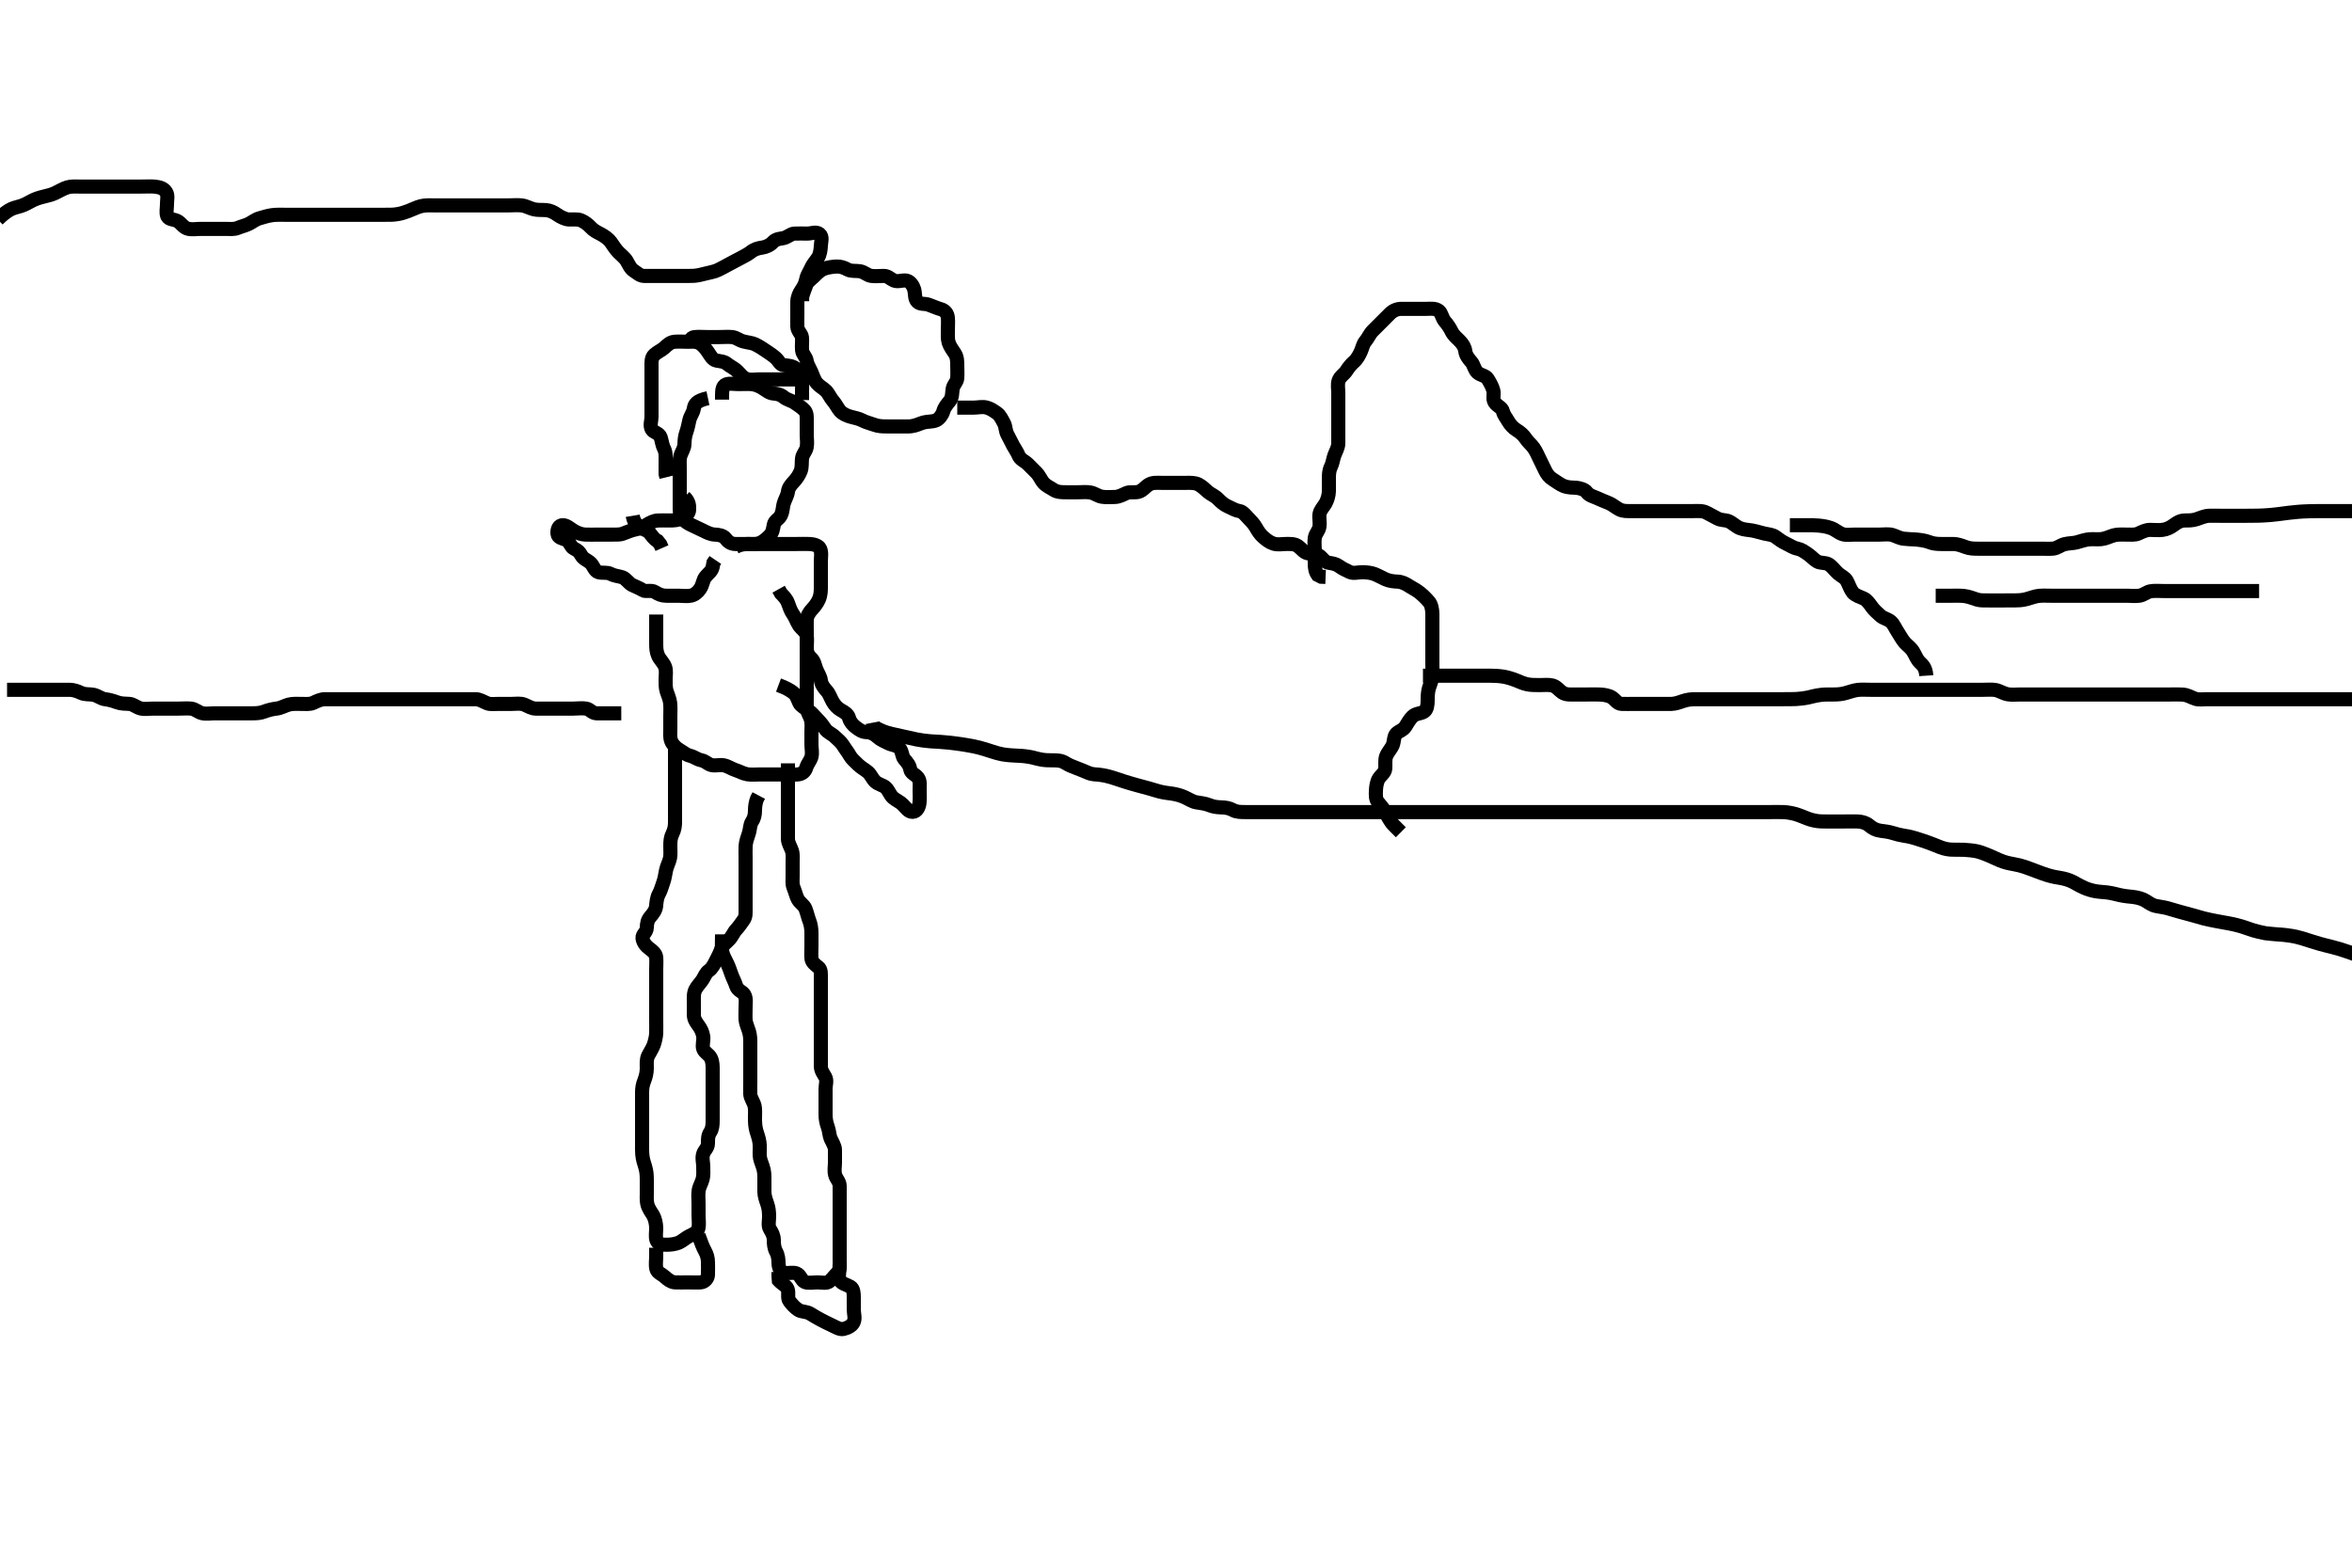 <svg width="500" height="333.333" xmlns="http://www.w3.org/2000/svg" xmlns:svg="http://www.w3.org/2000/svg" xmlns:xlink="http://www.w3.org/1999/xlink">
 <!-- Created with SVG-edit - http://svg-edit.googlecode.com/ -->
 <g display="inline" class="layer">
  <title>Layer 1</title>
  <path t="0,128,169,171,171,182,185,194,201,209,210,216,219,224,232,239,240,245,245,253,261,261,269,275,276,284,291,292,299,305,313,313,321,329,335,344,351,359,360,365,374,382,390,390,403,411,419,420,425,441,450,455,463,471,471,479,485,494,502,510,516,523,524,531,531,539,546,554,554,561,561,570,570,576,583,592,593,599,606,614,622,630,630,635,645,645,652,660,665,674,682,682,690,695,695,704,712,720,726,733,742,749,755,755,763,772,772,779,785,794,801,801,811,811,815,823,831,839,839,845,854,861,870,877,884,892,900,900,905,913,929,935,943,959,965,973,989,1003,1011,1024,1041,1049,1056,1064,1072,1079,1086,1094,1101,1109,1158" d="M1.5,146.667C2.379,146.667 3.147,146.667 4.153,146.667C4.847,146.667 5.864,146.667 6.8,146.667C7.7,146.667 8.6,146.667 9.5,146.667C10.257,146.667 11.153,146.667 12.016,146.667C12.979,146.667 13.911,146.648 14.821,146.667C15.675,146.685 16.442,146.957 17.195,147.314C18.1,147.742 18.998,147.559 19.847,147.724C20.773,147.903 21.489,148.564 22.3,148.665C23.13,148.769 23.97,148.985 24.847,149.314C25.73,149.645 26.601,149.619 27.5,149.667C28.303,149.709 29.037,150.414 29.9,150.631C30.773,150.85 31.7,150.667 32.6,150.667C33.5,150.667 34.3,150.667 35.2,150.667C36.1,150.667 37.021,150.667 37.983,150.667C38.79,150.667 39.725,150.587 40.6,150.667C41.511,150.751 42.151,151.467 42.979,151.646C43.915,151.847 44.8,151.667 45.7,151.667C46.6,151.667 47.5,151.667 48.3,151.667C49.2,151.667 50.1,151.667 51,151.667C51.9,151.667 52.8,151.667 53.7,151.667C54.6,151.667 55.394,151.605 56.153,151.314C57.027,150.978 57.984,150.751 58.804,150.662C59.677,150.567 60.473,150.088 61.333,149.833C62.107,149.604 63.153,149.667 63.847,149.667C64.864,149.667 65.85,149.798 66.6,149.445C67.376,149.08 68.2,148.669 69.1,148.667C70,148.664 70.911,148.667 71.821,148.667C72.5,148.667 73.615,148.667 74.5,148.667C75.3,148.667 76.2,148.667 77.1,148.667C78,148.667 78.911,148.667 79.821,148.667C80.5,148.667 81.615,148.667 82.5,148.667C83.3,148.667 84.2,148.667 85.1,148.667C86,148.667 86.9,148.667 87.8,148.667C88.7,148.667 89.6,148.667 90.5,148.667C91.3,148.667 92.136,148.667 93.153,148.667C93.847,148.667 94.864,148.667 95.8,148.667C96.7,148.667 97.6,148.667 98.385,148.667C99.325,148.667 100.016,148.654 101.089,148.667C102,148.677 102.709,149.194 103.6,149.545C104.261,149.806 105.2,149.667 106.1,149.667C107,149.667 107.9,149.667 108.8,149.667C109.7,149.667 110.654,149.483 111.5,149.833C112.285,150.158 113,150.656 113.889,150.667C114.857,150.678 115.699,150.667 116.584,150.667C117.5,150.667 118.379,150.667 119.216,150.667C120.147,150.667 121.021,150.667 121.889,150.667C122.853,150.667 123.734,150.52 124.6,150.667C125.452,150.811 125.856,151.638 126.8,151.667C127.7,151.694 128.6,151.667 129.447,151.667L130.301,151.667L131.143,151.667L132.075,151.667" id="svg_1" stroke-width="3" stroke="#000" fill="none"/>
  <path t="32285,32387,32414,32415,32419,32419,32419,32419,32419,32428,32428,32428,32428,32428,32441,32441,32441,32441,32441,32448,32448,32448,32449,32449,32449,32456,32456,32457,32457,32457,32464,32464,32464,32464,32473,32473,32473,32473,32473,32480,32480,32480,32490,32490,32490,32497,32498,32498,32505,32513,32528,32528,32530,32540,32540,32545,32545,32546,32553,32553,32553,32569,32569,32569,32569,32577,32577,32577,32577,32585,32585,32585,32585,32593,32593,32593,32601,32601,32601,32609,32609,32617,32617,32626,32626,32633,32633,32633,32641,32641,32657,32673,32681,32689,32712,32713,32720,32720,32728,32737,32737,32745,32745,32753,32753,32753,32761,32762,32769,32769,32777,32777,32777,32785,32785,32785,32786,32793,32793,32801,32801,32801,32809,32810,32810,32810,32817,32817,32825,32825,32841,32841,32841,32849,32849,32849,32850,32857,32857,32857,32864,32864,32865,32865,32873,32874,32874,32874,32874,32882,32882,32883,32889,32889,32889,32897,32897,32897,32898,32906,32906,32906,32906,32913,32913,32914,32921,32921,32921,32921,32928,32928,32928,32937,32938,32938,32938,32945,32946,32946,32946,32953,32953,32954,32954,32954,32969,32969,32969,32969,32969,32976,32977,32977,32977,32977,32985,32985,32985,32986,32993,32993,33009,33010,33017,33018,33033,33041,33057,33057,33065,33065,33074,33074,33081,33082,33089,33104,33113,33114,33114,33121,33121,33121,33128,33129,33129,33137,33137,33137,33146,33146,33146,33153,33153,33160,33161,33161,33169,33169,33176,33177,33185,33185,33192,33201,33201,33201,33209,33209,33209,33217,33217,33232,33233,33233,33241,33241,33241,33241,33248,33249,33256,33257,33257,33264,33264,33265,33265,33273,33273,33273,33274,33281,33282,33282,33282,33290,33290,33290,33297,33297,33297,33297,33306,33306,33306,33306,33307,33314,33314,33314,33314,33322,33322,33322,33322,33330,33331,33331,33338,33338,33338,33338,33345,33346,33346,33361,33362,33362,33370,33370,33370,33378,33378,33386,33386,33394,33395,33395,33402,33403,33403,33403,33411,33411,33411,33412,33412,33418,33418,33419,33419,33419,33419,33420,33427,33427,33427,33428,33428,33434,33434,33434,33435,33435,33435,33435,33442,33442,33442,33443,33443,33443,33443,33449,33450,33450,33450,33450,33458,33458,33458,33458,33459,33459,33466,33466,33466,33467,33467,33474,33474,33475,33475,33475,33505,33513,33514,33523,33530,33531,33531,33539,33539,33540,33540,33540,33547,33547,33547" d="M185.5,153.667C185.696,154.692 186.606,154.981 187.233,155.277C188.148,155.709 188.838,155.875 189.633,156.067C190.504,156.276 191.421,156.464 192.333,156.667C193.215,156.863 194.062,157.066 194.889,157.231C195.697,157.391 196.9,157.554 197.714,157.614C198.562,157.676 199.472,157.714 199.956,157.751C201.565,157.872 202.151,157.948 202.753,158.024C203.98,158.179 204.589,158.271 205.185,158.371C206.836,158.649 207.317,158.753 208.171,158.967C208.92,159.154 209.892,159.474 210.8,159.766C211.719,160.063 212.367,160.256 213.071,160.381C214.236,160.588 215.105,160.614 216,160.667C216.895,160.719 217.341,160.689 218.928,160.951C219.622,161.065 220.232,161.293 221.333,161.5C222.267,161.675 222.953,161.655 223.921,161.667C224.958,161.68 225.669,161.712 226.504,162.241C227.167,162.661 227.971,162.983 228.847,163.314C229.731,163.647 230.55,163.986 231.314,164.314C232.227,164.706 233.043,164.653 233.609,164.719C234.804,164.859 235.703,165.094 236.3,165.277C237.506,165.648 238.1,165.872 239.021,166.167C239.656,166.37 240.665,166.671 241.753,166.967C242.499,167.17 243.25,167.359 244.333,167.667C245.015,167.86 245.954,168.161 246.538,168.309C247.572,168.572 248.504,168.641 249.184,168.751C250.19,168.914 250.997,169.144 251.731,169.468C252.722,169.905 253.456,170.436 254.268,170.583C255.24,170.758 256.167,170.833 257,171.167C257.833,171.5 258.504,171.633 259.495,171.662C260.529,171.693 261.275,171.79 262.1,172.241C262.881,172.668 263.8,172.667 264.7,172.667C265.6,172.667 266.385,172.667 267.325,172.667C268.016,172.667 269,172.667 269.985,172.667C270.711,172.667 271.7,172.667 272.5,172.667C273.5,172.667 274.3,172.667 275.1,172.667C276.1,172.667 276.9,172.667 277.901,172.667C278.736,172.667 279.667,172.667 280.457,172.667C281.311,172.667 282.5,172.667 283.396,172.667C283.979,172.667 284.815,172.667 286.047,172.667C286.725,172.667 287.667,172.667 288.457,172.667C289.311,172.667 290.5,172.667 291.396,172.667C291.979,172.667 292.815,172.667 294.043,172.667C294.689,172.667 295.7,172.667 296.5,172.667C297.5,172.667 298.321,172.667 299.014,172.667C300.143,172.667 300.805,172.667 301.849,172.667C302.532,172.667 303.732,172.667 304.5,172.667C305.268,172.667 306.472,172.667 307.183,172.667C307.957,172.667 308.788,172.667 310.121,172.667C310.581,172.667 311.504,172.667 312.403,172.667C313.245,172.667 314.336,172.667 315.203,172.667C315.944,172.667 317.187,172.667 317.747,172.667C318.662,172.667 319.667,172.667 320.384,172.667C321.5,172.667 322.247,172.667 323.333,172.667C324.015,172.667 324.979,172.667 325.899,172.667C326.8,172.667 327.7,172.667 328.6,172.667C329.5,172.667 330.4,172.667 331.3,172.667C331.9,172.667 333.101,172.667 333.711,172.667C334.657,172.667 335.667,172.667 336.384,172.667C337.5,172.667 338.247,172.667 339.333,172.667C340.017,172.667 341.021,172.667 341.71,172.667C342.833,172.667 343.669,172.667 344.561,172.667C345.485,172.667 345.952,172.667 347.333,172.667C348.216,172.667 349.075,172.667 349.925,172.667C350.353,172.667 351.667,172.667 352.583,172.667C353.515,172.667 353.979,172.667 354.89,172.667C356.167,172.667 356.928,172.667 357.938,172.667C358.534,172.667 359.815,172.667 360.479,172.667C361.5,172.667 362.289,172.667 363.333,172.667C364.195,172.667 365.1,172.667 365.911,172.667C366.821,172.667 367.675,172.667 368.616,172.667C369.384,172.667 370.336,172.667 371.101,172.667C372.095,172.667 373.015,172.667 373.979,172.667C374.809,172.667 375.833,172.667 376.51,172.667C377.285,172.667 378.334,172.64 379.275,172.677C379.954,172.704 381.187,172.94 381.725,173.103C382.553,173.353 383.572,173.784 384.275,174.056C385.175,174.404 386.183,174.604 387,174.646C387.815,174.688 388.815,174.667 389.479,174.667C390.5,174.667 391.3,174.667 392.1,174.667C393.1,174.667 393.9,174.638 394.899,174.668C395.844,174.697 396.758,175.006 397.299,175.468C398.063,176.121 398.83,176.525 399.761,176.641C400.55,176.74 401.583,176.872 402.264,177.092C403.105,177.363 404.106,177.601 404.736,177.692C405.925,177.864 406.738,178.097 407.311,178.277C408.504,178.654 409.101,178.859 409.979,179.167C410.817,179.46 411.806,179.887 412.479,180.146C413.488,180.533 414.321,180.645 415.014,180.662C416.142,180.69 416.81,180.662 417.521,180.688C418.252,180.714 419.683,180.867 420.347,181.028C421.005,181.188 421.99,181.54 423.021,181.988C423.752,182.305 424.472,182.662 425.19,182.957C426.158,183.355 426.991,183.551 427.948,183.715C428.923,183.882 429.76,184.105 430.383,184.313C431.075,184.545 432.242,184.99 433.105,185.315C433.55,185.482 434.441,185.831 435.332,186.097C436.547,186.46 437.287,186.554 437.958,186.667C438.899,186.824 439.813,187.083 440.7,187.528C441.309,187.834 441.877,188.233 443.1,188.78C443.69,189.044 444.592,189.344 445.5,189.5C446.394,189.653 447.302,189.672 447.9,189.751C449.106,189.91 449.996,190.182 450.6,190.314C451.794,190.575 452.691,190.629 453.264,190.692C454.336,190.81 455.282,191.049 456.013,191.468C456.781,191.908 457.369,192.447 458.347,192.641C459.177,192.807 460.188,192.946 460.747,193.103C461.665,193.361 462.666,193.67 463.384,193.867C464.124,194.07 464.878,194.255 466.333,194.667C467.022,194.861 467.704,195.076 468.433,195.267C469.237,195.477 470.685,195.768 471.237,195.868C471.815,195.972 473.021,196.184 473.635,196.303C474.247,196.421 474.861,196.508 476.536,196.988C477.052,197.136 478.02,197.493 478.976,197.805C479.456,197.962 480.999,198.343 481.564,198.424C482.152,198.508 483.387,198.616 484.021,198.667C484.66,198.718 485.307,198.714 487.167,199C487.76,199.091 488.334,199.218 489.428,199.528C489.961,199.679 490.99,200.023 491.497,200.184C492.996,200.659 493.499,200.786 494.5,201.041C495,201.169 496.007,201.396 497.5,201.833C498.002,201.98 498.996,202.317 499.489,202.492C500.465,202.838 500.937,203.032 502.333,203.5C503.211,203.794 503.644,203.911 504.479,204.167C505.296,204.417 506.505,204.822 507.296,205.149C508.073,205.47 508.785,205.821 509.444,206.097C510.613,206.589 511.588,207.002 511.453,207.816C511.31,208.68 510.17,208.605 509.417,208.729C508.629,208.859 507.63,209.32 506.842,209.729C506.421,209.948 505.576,210.427 504.752,210.9L503.665,211.524L503.076,211.848L502.171,212.301" id="svg_4" stroke-width="3" stroke="#000" fill="none"/>
  <path t="38047,38166,38166,38187,38187,38187,38187,38193,38193,38193,38201,38201,38201,38201,38208,38208,38208,38209,38217,38217,38217,38226,38226,38226,38233,38233,38233,38242,38242,38305,38305,38312,38329,38329,38337,38345,38354,38354,38362,38362,38362,38370,38370,38370,38377,38378,38385,38440,38482,38506,38515,38515,38538,38546,38553,38569,38577,38625,38641,38641,38649,38649,38658,38658,38665,38665,38673,38674,38674,38681,38681,38681,38689,38689,38689,38690,38697,38697,38697,38697,38697,38705,38705,38705,38705,38706,38706,38713,38714,38714,38714,38714,38729,38729,38730,38730,38738,38738,38738,38745,38807,38807,38833,38833,38842,38842,38850,38850,38858,38865,38866,38866,38874,38875,38882,38883,38889,38889,38896,38897,38897,38906,38906,38906,38921,38921,38929,38930,38930,38937,38937,38945,38945,38969,38969,39009,39018,39032,39033,39041,39042,39049,39057,39064,39065,39073,39073,39073,39080,39080,39081,39097,39097,39097,39098,39105,39105,39105,39105,39105,39113,39113,39113,39122,39122,39130,39130,39138,39138,39145,39161,39161,39169,39169,39178,39193,39201,39201,39209,39217,39233,39234,39242,39243,39249,39249,39257,39265,39265,39274,39281,39289,39297,39297,39297,39305,39306,39306,39313,39313,39313,39321,39321,39321,39329,39329,39329,39330,39337,39337,39337,39337,39344,39345,39345,39345,39345,39362,39362,39363,39363,39363,39369,39369,39370,39370,39370,39377,39377,39378,39456,39456,39474,39474,39575" d="M302.5,143.667C304.514,143.667 305.321,143.667 306.5,143.667C307.1,143.667 308,143.667 308.9,143.667C309.8,143.667 310.7,143.667 311.6,143.667C312.5,143.667 313.405,143.667 314.021,143.667C314.985,143.667 316.021,143.659 316.753,143.671C317.875,143.69 318.622,143.712 319.678,143.888C320.343,143.999 321.263,144.252 322.333,144.667C323.054,144.946 323.709,145.297 324.667,145.5C325.439,145.664 326.239,145.661 327.357,145.667C328.248,145.671 329.174,145.544 330.016,145.752C330.907,145.973 331.417,146.77 332.1,147.231C332.922,147.785 333.911,147.667 334.822,147.667C335.542,147.667 336.667,147.667 337.453,147.667C338.275,147.667 339.334,147.647 340.043,147.671C340.897,147.7 341.949,147.854 342.628,148.277C343.405,148.762 343.782,149.624 344.7,149.667C345.599,149.709 346.5,149.667 347.3,149.667C348.2,149.667 349.1,149.667 350,149.667C350.9,149.667 351.8,149.667 352.701,149.667C353.667,149.667 354.326,149.69 355.333,149.667C356.126,149.649 356.974,149.352 357.711,149.092C358.687,148.747 359.5,148.677 360.5,148.667C361.311,148.658 362.185,148.667 363.185,148.667C364.021,148.667 364.604,148.667 365.8,148.667C366.721,148.667 367.372,148.667 368.071,148.667C369.243,148.667 370.119,148.667 371.062,148.667C371.557,148.667 372.588,148.667 373.667,148.667C374.783,148.667 375.348,148.667 376.479,148.667C377.039,148.667 378.131,148.667 379.167,148.667C380.128,148.666 381.018,148.67 381.843,148.631C382.613,148.594 383.681,148.457 384.343,148.314C385.293,148.109 385.891,147.897 387.097,147.752C387.955,147.649 388.729,147.668 389.828,147.667C390.703,147.665 391.475,147.599 392.268,147.383C393.255,147.114 394.158,146.771 394.979,146.688C395.817,146.602 396.675,146.667 397.616,146.667C398.667,146.667 399.336,146.667 400.101,146.667C401.1,146.667 401.9,146.667 402.9,146.667C403.7,146.667 404.7,146.667 405.5,146.667C406.5,146.667 407.311,146.667 408.185,146.667C409.184,146.667 410,146.667 410.816,146.667C411.816,146.667 412.725,146.667 413.667,146.667C414.448,146.667 415.239,146.667 416.357,146.667C417.115,146.667 418.157,146.667 418.905,146.667C419.899,146.667 420.664,146.667 421.615,146.667C422.6,146.667 423.513,146.575 424.257,146.724C425.182,146.908 425.815,147.448 426.864,147.631C427.688,147.774 428.6,147.667 429.471,147.667C430.271,147.667 431.042,147.667 431.903,147.667C433.1,147.667 433.7,147.667 434.6,147.667C435.8,147.667 436.409,147.667 437.372,147.667C438.071,147.667 439.243,147.667 440.105,147.667C441,147.667 441.449,147.667 442.332,147.667C443.557,147.667 444.607,147.667 445.207,147.667C446.357,147.667 447.248,147.667 448.157,147.667C448.905,147.667 449.899,147.667 450.664,147.667C451.747,147.667 452.667,147.667 453.5,147.667C454.333,147.667 455.195,147.667 456.1,147.667C457.021,147.667 457.984,147.667 458.675,147.667C459.743,147.667 460.6,147.667 461.5,147.667C462.314,147.667 463.27,147.632 464,147.688C465.172,147.776 465.747,148.277 466.7,148.581C467.466,148.826 468.3,148.667 469.2,148.667C470.1,148.667 471.042,148.667 472.043,148.667C472.761,148.667 473.552,148.667 474.579,148.667C475.5,148.667 476.184,148.667 477.185,148.667C478.021,148.667 478.901,148.667 479.8,148.667C480.711,148.667 481.657,148.667 482.667,148.667C483.384,148.667 484.125,148.667 484.875,148.667C486.333,148.667 487.017,148.667 487.685,148.667C488.71,148.667 489.833,148.667 490.669,148.667C491.561,148.667 492.021,148.667 492.952,148.667C494.333,148.667 495.216,148.667 495.647,148.667C496.5,148.667 497.353,148.667 498.667,148.667C499.581,148.667 500.044,148.667 500.958,148.667C501.833,148.667 503,148.667 503.928,148.667C504.668,148.667 505.7,148.667 506.479,148.667L507.478,148.667L508.299,148.667L509.2,148.667" id="svg_5" stroke-width="3" stroke="#000" fill="none"/>
  <path t="41076,41233,41264,41273,41273,41273,41273,41281,41281,41281,41289,41289,41297,41297,41312,41312,41322,41322,41322,41330,41338,41345,41345,41353,41353,41410,41410,41417,41417,41417,41417,41417,41433,41433,41489,41514,41514,41522,41531,41531,41538,41546,41547,41554,41562,41562,41569,41569,41577,41577,41594,41610,41617,41633,41633,41657,41657,41666,41666,41674,41680,41689,41696,41696,41705,41705,41713,41722,41730,41730,41730,41737,41737,41745,41754,41754,41762,41762,41777,41778,41786,41786,41786,41794,41802,41802,41811,41817,41825,41825,41850,41865,41865,41889,41906,41921,41929,41929,41938,41945,41945,41961,41961,41969,41969,41969,41969,41977,41977,41977,41977,41986,41986,41986,41986,41986,41987,41995,41995,41995,41996,41996,41996,42002,42002,42002,42002,42002,42003,42003,42010,42010,42011,42011,42011,42011,42018,42018,42018,42018,42027,42027,42027,42028,42191,42191,42209" d="M380.5,111.667C382.2,111.667 383.062,111.664 384,111.667C384.867,111.669 385.544,111.651 386.619,111.752C387.682,111.852 388.349,111.976 389.217,112.277C390.187,112.614 390.736,113.256 391.703,113.581C392.435,113.828 393.51,113.667 394.285,113.667C395.333,113.667 396.038,113.667 396.838,113.667C397.864,113.667 398.805,113.667 399.667,113.667C400.5,113.667 401.508,113.517 402.299,113.752C403.167,114.011 403.721,114.424 404.707,114.545C405.56,114.65 406.5,114.664 406.973,114.692C407.88,114.746 409.283,114.926 410.047,115.241C410.923,115.603 411.821,115.667 412.675,115.667C413.615,115.667 414.5,115.649 415.3,115.667C416.137,115.685 416.97,115.985 417.847,116.314C418.73,116.645 419.6,116.667 420.385,116.667C421.336,116.667 422.101,116.667 423.095,116.667C424.015,116.667 424.979,116.667 425.8,116.667C426.7,116.667 427.6,116.667 428.385,116.667C429.336,116.667 430.101,116.667 431.095,116.667C432.015,116.667 432.979,116.667 433.8,116.667C434.701,116.667 435.671,116.728 436.5,116.646C437.342,116.562 438.028,115.922 438.9,115.703C439.782,115.481 440.835,115.507 441.505,115.314C442.252,115.099 443.351,114.737 444.079,114.677C445.018,114.6 445.989,114.715 446.711,114.631C447.71,114.514 448.452,114.086 449.333,113.833C450.143,113.601 451.043,113.667 452,113.667C452.732,113.667 453.876,113.787 454.6,113.445C455.375,113.08 456.2,112.669 457.021,112.667C457.984,112.664 458.854,112.775 459.743,112.662C460.62,112.551 461.415,112.156 462.143,111.614C462.822,111.108 463.521,110.677 464.478,110.667C465.299,110.658 466.151,110.679 466.984,110.383C467.69,110.132 468.755,109.696 469.555,109.668C470.555,109.632 471.208,109.667 471.932,109.667C472.704,109.667 473.9,109.667 474.704,109.667C475.521,109.667 476.357,109.668 477.667,109.667C478.587,109.666 479.062,109.669 480.042,109.646C480.547,109.634 481.588,109.597 482.667,109.5C483.787,109.399 484.357,109.314 485.521,109.167C486.111,109.092 486.702,108.994 488.5,108.833C489.099,108.78 489.698,108.743 490.889,108.703C491.479,108.683 492.064,108.673 493.215,108.668C494.333,108.663 495.413,108.667 495.938,108.667C496.958,108.667 497.453,108.667 498.413,108.667C499.778,108.667 500.638,108.667 501.458,108.667C502.238,108.667 503.333,108.667 504.013,108.667C504.958,108.667 505.813,108.667 506.812,108.668L507.617,108.703L508.438,109.167" id="svg_6" stroke-width="3" stroke="#000" fill="none"/>
  <path t="43093,43211,43234,43235,43242,43242,43242,43249,43249,43265,43265,43281,43289,43289,43296,43305,43313,43313,43321,43321,43321,43328,43329,43337,43337,43352,43352,43353,43360,43361,43361,43361,43369,43369,43369,43378,43378,43378,43385,43385,43393,43393,43393,43401,43401,43410,43411,43472,43490,43522,43522,43539,43540,43545,43562,43562,43570,43570,43571,43579,43579,43580,43587,43587,43587,43594,43594,43602,43602,43602,43610,43611,43611,43618,43797,43797,43826,43826" d="M411.5,126.667C413.257,126.667 414.162,126.667 414.962,126.667C415.921,126.667 416.729,126.636 417.547,126.724C418.585,126.836 419.434,127.238 420.333,127.5C421.074,127.716 422.021,127.667 422.984,127.667C423.675,127.667 424.743,127.667 425.6,127.667C426.5,127.667 427.314,127.678 428.269,127.665C429.021,127.655 429.832,127.643 430.815,127.383C431.706,127.147 432.696,126.746 433.5,126.688C434.498,126.615 435.109,126.667 436.014,126.667C437.143,126.667 437.81,126.667 438.521,126.667C439.252,126.667 440.678,126.667 441.338,126.667C442.253,126.667 443.333,126.667 444.043,126.667C444.896,126.667 445.9,126.667 446.7,126.667C447.7,126.667 448.521,126.667 449.185,126.667C450.448,126.667 451.239,126.667 452.167,126.667C452.958,126.667 453.91,126.799 454.8,126.662C455.733,126.518 456.365,125.864 457.153,125.724C458.004,125.572 458.979,125.667 459.932,125.667C460.556,125.667 461.553,125.667 462.521,125.667C463.199,125.667 464.457,125.667 465.239,125.667C465.948,125.667 466.921,125.667 467.725,125.667C468.547,125.667 469.578,125.667 470.479,125.667C471.5,125.667 472.311,125.667 473.185,125.667C474.183,125.667 474.979,125.667 475.731,125.667C476.839,125.667 477.667,125.667 478.5,125.667L479.479,125.667L480.253,125.667" id="svg_7" stroke-width="3" stroke="#000" fill="none"/>
  <path t="44627,44787,44818,44818,44828,44828,44828,44835,44845,44853,44866,44890,44938,44938,44946,44947,44962,44970,44970,44993,45001,45001,45018,45033,45034,45034,45045,45045,45050,45058,45066,45075,45082,45082,45098,45113,45113,45122,45129,45138,45138,45153,45162,45169,45177,45201,45225,45288,45288,45314,45322,45330,45339,45339,45346,45346,45346,45354,45355,45355,45362,45362,45370,45384,45385,45439,45457,45481,45505,45506,45537,45585,45594,45612,45618,45633,45634,45644,45645,45650,45665,45681,45721,45729,45745,45754,45754,45761,45770,45770,45785,45786,45793,45793,45801,45810,45811,45817,45905,45935,45936,45941,45941,45941,45941,45949,45950,45954,45954,45964,45965,45978,45986,46003,46057,46057,46082,46097,46113,46114,46122,46122,46138,46145,46145,46153,46161,46170,46178,46194,46202,46202,46218,46249,46249,46257,46265,46281,46289,46289,46297,46313,46322,46344,46344,46353,46369,46376,46376,46455,46482,46482,46491,46513,46521,46521,46635,46650,46668,46668,46697,46756,46793,46818,46834,46842,46842,46852,46858,46866,46874,46882,46882,46897,46898,46921,46937,46937,46945,46953,46961,46970,46978,46994,46995,47002,47011,47012,47032,47041,47041,47058,47066,47082,47083,47113,47114,47121,47137,47145,47154,47185,47217,47217,47233,47233,47265,47297,47305,47328,47336,47337,47345,47345,47360,47384,47385,47394,47402,47402,47410,47426,47426,47465,47465,47481,47488,47489,47513,47521,47521,47537,47545,47553,47568,47576,47585,47593,47625,47626,47648,47657,47673" d="M409.5,143.667C409.386,141.967 408.738,141.417 408.148,140.852C407.454,140.188 407.231,139.374 406.701,138.52C406.196,137.705 405.44,137.226 404.925,136.641C404.377,136.018 403.947,135.168 403.5,134.5C402.96,133.692 402.592,132.747 402,132.208C401.381,131.646 400.374,131.476 399.8,130.962C399.065,130.304 398.418,129.735 397.936,129.067C397.404,128.329 396.843,127.551 396.213,127.267C395.509,126.949 394.339,126.594 393.866,125.967C393.276,125.183 393.044,124.285 392.584,123.468C392.188,122.765 391.374,122.476 390.8,121.962C390.065,121.304 389.483,120.458 388.8,120.024C388.068,119.558 387.034,119.802 386.3,119.381C385.613,118.988 384.98,118.219 384.204,117.719C383.506,117.269 382.962,116.83 382.1,116.656C381.156,116.465 380.463,115.93 379.7,115.583C378.846,115.194 378.142,114.652 377.479,114.167C376.81,113.677 376.027,113.649 375.079,113.445C374.268,113.271 373.462,112.974 372.422,112.788C371.527,112.628 370.875,112.665 369.905,112.309C369.131,112.026 368.347,111.214 367.5,110.833C366.845,110.539 365.88,110.669 365.1,110.241C364.277,109.79 363.449,109.366 362.8,109.019C361.951,108.566 361,108.667 360.1,108.667C359.2,108.667 358.3,108.667 357.4,108.667C356.615,108.667 355.675,108.667 354.984,108.667C353.911,108.667 353,108.667 352.1,108.667C351.2,108.667 350.3,108.667 349.4,108.667C348.5,108.667 347.7,108.669 346.864,108.667C345.847,108.664 345.1,108.735 344.253,108.309C343.559,107.961 342.697,107.224 341.984,106.952C341.045,106.594 340.242,106.227 339.615,105.951C338.732,105.562 337.851,105.378 337.333,104.667C336.869,104.029 335.737,103.778 335.142,103.719C334.177,103.625 333.5,103.751 332.367,103.309C331.712,103.054 330.836,102.386 330.153,101.967C329.373,101.488 328.853,100.839 328.447,99.967C328.061,99.136 327.711,98.413 327.279,97.567C326.944,96.911 326.584,96 326.064,95.267C325.506,94.479 324.87,94.051 324.3,93.184C323.878,92.542 323.24,91.953 322.4,91.445C321.741,91.047 321.04,90.311 320.621,89.567C320.204,88.825 319.691,88.289 319.497,87.467C319.299,86.624 318.274,86.374 317.743,85.567C317.23,84.788 317.696,83.832 317.443,82.967C317.186,82.089 316.768,81.381 316.279,80.567C315.843,79.843 314.778,79.82 314.111,79.231C313.415,78.616 313.308,77.542 312.796,76.967C312.235,76.338 311.609,75.568 311.5,74.667C311.404,73.868 310.984,73.162 310.3,72.467C309.705,71.862 309.005,71.327 308.584,70.467C308.167,69.613 307.736,69.021 307.111,68.267C306.566,67.609 306.452,66.549 305.889,66.103C305.12,65.493 304.1,65.667 303.2,65.667C302.3,65.667 301.4,65.667 300.5,65.667C299.7,65.667 298.8,65.656 297.9,65.667C297,65.677 296.186,66.009 295.5,66.667C294.989,67.156 294.3,67.867 293.7,68.467C293.1,69.067 292.399,69.766 291.8,70.367C291.203,70.966 290.827,71.894 290.279,72.545C289.721,73.208 289.664,73.924 289.279,74.767C288.973,75.436 288.515,76.345 287.795,76.967C287.255,77.432 286.677,78.128 286.215,78.867C285.795,79.537 284.827,80.083 284.557,80.971C284.306,81.798 284.5,82.667 284.5,83.645C284.5,84.465 284.5,85.367 284.5,86.267C284.5,87.167 284.5,88.067 284.5,88.971C284.5,89.833 284.5,90.667 284.5,91.645C284.5,92.465 284.51,93.367 284.5,94.267C284.49,95.167 284.008,95.907 283.667,96.833C283.373,97.631 283.313,98.49 282.925,99.256C282.515,100.067 282.5,100.988 282.5,101.841C282.5,102.781 282.517,103.667 282.5,104.467C282.482,105.303 282.18,106.339 281.796,107.014C281.344,107.807 280.655,108.433 280.511,109.303C280.372,110.139 280.655,111.027 280.489,112.031C280.346,112.899 279.648,113.435 279.504,114.367C279.367,115.256 279.5,116.167 279.5,117.067C279.5,117.967 279.5,118.867 279.5,119.767C279.5,120.667 279.585,121.467 280.111,122.231L280.9,122.631L281.805,122.667" id="svg_8" stroke-width="3" stroke="#000" fill="none"/>
  <path t="70794,70895,70922,70930,70938,70938,70946,70946,70952,70960,70960,70960,70969,70969,70976,70976,71016,71017,71032,71032,71049,71049,71058,71066,71066,71081,71081,71081,71089,71089,71089,71089,71096,71105,71105,71105,71112,71112,71295,71295,71322,71322,71338,71353,71353,71374,71399,71441,71441,71466,71474,71489,71496,71496,71512,71528,71552,71605,71651,71651,71705,71705,71738,71738,71739,71754,71762,71762,71778,71779,71802,71826,71841,71842,71842,71850,71851,71873,71881,71890,71890,71897,71897,71906,71906,71913,71913,71921,71922,71929,71929,71984,72038,72050,72066,72077,72077,72091,72106,72107,72114,72114,72122,72130,72130,72138,72138,72139,72139,72146,72146,72153,72153,72161,72161,72221,72266,72274,72282,72337,72353,72354,72369,72369,72392,72434,72449,72481,72513,72513,72521,72522,72529,72545,72553,72569,72577,72577,72599,72599,72599,72603,72603,72608,72609,72609,72632,72633,72648,72738,72745,72746,72762,72771,72786,72786,72802,72803,72811,72811,72812,72828,72859,72859,72897,72897,72913,72929,72937,72985,73002,73025,73071,73071,73106,73116,73116,73122,73146,73192,73208,73209,73233,73233,73233,73350,73350,73350,73402,73441,73473,73474,73498,73514,73522,73523,73562,73578,73579,73586,73586,73594,73655,73655,73714,73745,73754,73755,73777,73967,73967,74038,74058,74067,74098,74099,74106,74405,74405,74462,74463,74475,74476,74505,74546,74546,74570,74621,74621,74657,74657,74689,74689,74739,74794,74826,74826,74834,74844,74851,74851,74857,74881,74882,74937,74937,74970,74978,74994,75026,75026,75050,75066,75074,75082,75090,75106,75114,75137,75137,75153,75153,75161,75169,75169,75185,75209,75225,75233,75272,75272,75305,75329,75329,75337,75384,75424,75425,75449,75457,75465,75481,75481,75521,75521,75585,75586,75618,75650,75650,75674,75675,75690,75690,75730,75754,75860,75861,75867,75889,75889,75921,76004,76004,76071,76071,76097,76107,76107,76114,76115,76123,76130,76139,76139,76145,76204,76204,76226,76226,76272,76306,76315,76316,76323,76337,76353,76360,76361,76393,76393,76417,76417,76425,76449,76465,76505,76521,76537,76545,76561,76561,76577,76586,76609,76625,76686,76686,76745,76746,76769,76770,76770,76785,76793,76793,76841,76841,76890,76891,76921,76945" d="M-0.5,46.667C0.5,45.667 1.239,45.134 1.947,44.692C2.718,44.211 3.478,44.105 4.479,43.788C5.284,43.532 6.012,43.093 6.833,42.667C7.485,42.328 8.237,42.055 9.357,41.788C10.108,41.609 10.992,41.395 11.711,41.056C12.709,40.586 13.448,40.101 14.333,39.833C15.106,39.6 15.984,39.667 16.847,39.667C17.864,39.667 18.703,39.667 19.471,39.667C20.519,39.667 21.357,39.667 21.988,39.667C23.021,39.667 24.104,39.667 24.803,39.667C25.445,39.667 26.633,39.667 27.667,39.667C28.347,39.667 29.187,39.667 30.183,39.667C30.979,39.667 32.171,39.601 32.839,39.677C33.837,39.791 34.757,39.941 35.329,40.867C35.759,41.563 35.5,42.467 35.5,43.367C35.5,44.303 35.262,45.203 35.557,45.957C35.879,46.779 37.078,46.548 37.9,47.103C38.583,47.563 39.034,48.422 40,48.646C40.877,48.849 41.8,48.667 42.7,48.667C43.6,48.667 44.385,48.667 45.162,48.667C45.962,48.667 47.183,48.667 47.979,48.667C48.731,48.667 49.736,48.815 50.6,48.445C51.32,48.138 52.223,47.943 52.931,47.583C53.74,47.17 54.324,46.633 55.269,46.383C56.025,46.182 56.808,45.897 57.813,45.752C58.648,45.632 59.615,45.667 60.6,45.667C61.5,45.667 62.257,45.667 63.157,45.667C63.904,45.667 64.9,45.667 65.7,45.667C66.7,45.667 67.5,45.667 68.5,45.667C69.289,45.667 70.333,45.667 71.195,45.667C72.1,45.667 73,45.667 73.9,45.667C74.8,45.667 75.701,45.667 76.385,45.667C77.325,45.667 78.333,45.667 79.125,45.667C80.153,45.667 80.847,45.667 81.875,45.667C82.822,45.667 83.551,45.707 84.667,45.5C85.462,45.353 86.007,45.165 86.816,44.865C87.824,44.492 88.669,44.032 89.5,43.833C90.463,43.603 91.333,43.667 92.195,43.667C93.1,43.667 94,43.667 94.9,43.667C95.8,43.667 96.701,43.667 97.667,43.667C98.325,43.667 99.333,43.667 100.195,43.667C101.1,43.667 102,43.667 102.9,43.667C103.805,43.667 104.667,43.667 105.5,43.667C106.478,43.667 107.299,43.667 108.2,43.667C109.1,43.667 110.006,43.569 110.911,43.677C111.839,43.789 112.497,44.249 113.5,44.5C114.286,44.697 115.102,44.605 116.1,44.676C116.905,44.733 117.704,45.103 118.5,45.667C119.103,46.094 120.09,46.601 120.843,46.658C121.74,46.725 122.757,46.503 123.6,46.888C124.269,47.194 125.026,47.725 125.61,48.371C126.179,49.001 126.914,49.356 127.7,49.767C128.485,50.177 129.373,50.804 129.864,51.492C130.338,52.156 130.785,52.923 131.5,53.667C131.99,54.176 132.811,54.786 133.215,55.467C133.705,56.294 134.024,57.141 134.796,57.614C135.45,58.015 136.021,58.656 136.911,58.667C137.821,58.677 138.675,58.667 139.615,58.667C140.5,58.667 141.3,58.667 142.2,58.667C143.1,58.667 144.021,58.667 144.821,58.667C145.711,58.667 146.701,58.696 147.521,58.646C148.187,58.605 149.184,58.389 149.979,58.167C150.732,57.956 151.876,57.803 152.7,57.383C153.565,56.942 154.2,56.614 155,56.167C155.8,55.719 156.654,55.31 157.3,54.951C158.09,54.511 158.979,54.093 159.5,53.667C160.326,52.991 161.098,52.781 162.021,52.646C162.837,52.526 163.716,52.137 164.331,51.468C164.949,50.795 165.833,50.77 166.479,50.646C167.435,50.462 168.066,49.713 168.852,49.671C169.863,49.617 170.7,49.667 171.6,49.667C172.5,49.667 173.501,49.174 174.215,49.752C174.959,50.355 174.529,51.424 174.495,52.324C174.467,53.072 174.324,54.123 173.889,54.795C173.331,55.658 172.788,56.161 172.447,56.961C172.087,57.806 171.604,58.39 171.416,59.269C171.201,60.276 170.936,60.861 170.301,61.781C169.886,62.383 169.505,63.267 169.5,64.188C169.494,65.151 169.5,65.841 169.5,66.909C169.5,67.767 169.463,68.668 169.5,69.467C169.543,70.384 170.398,70.989 170.479,71.688C170.589,72.639 170.409,73.424 170.511,74.481C170.593,75.344 171.386,75.887 171.5,76.767C171.591,77.466 172.113,78.249 172.475,79.067C172.822,79.851 173.085,80.816 173.667,81.5C174.233,82.166 174.964,82.487 175.6,83.109C176.102,83.601 176.573,84.668 177.1,85.256C177.671,85.893 178.087,86.81 178.584,87.381C179.114,87.99 180.038,88.411 180.9,88.631C181.773,88.853 182.647,89.035 183.3,89.383C184.087,89.802 184.97,89.985 185.847,90.314C186.73,90.645 187.6,90.667 188.5,90.667C189.3,90.667 190.2,90.667 191.1,90.667C192.021,90.667 192.989,90.715 193.711,90.631C194.71,90.514 195.452,90.086 196.333,89.833C197.177,89.592 198.168,89.72 198.983,89.38C199.673,89.092 200.324,88.181 200.515,87.492C200.776,86.549 201.362,85.922 201.889,85.267C202.49,84.52 202.389,83.49 202.521,82.688C202.665,81.807 203.43,81.23 203.489,80.481C203.573,79.423 203.5,78.5 203.5,77.841C203.5,76.833 203.494,75.94 202.979,75.146C202.542,74.471 201.937,73.698 201.667,72.833C201.437,72.097 201.5,71.167 201.5,70.256C201.5,69.345 201.586,68.488 201.499,67.552C201.415,66.655 200.89,65.999 200.016,65.751C199.175,65.511 198.347,65.126 197.4,64.788C196.544,64.483 195.662,64.787 195.021,64.146C194.38,63.505 194.606,62.441 194.333,61.5C194.138,60.826 193.549,59.845 192.743,59.676C191.866,59.491 190.911,60.011 190.042,59.646C189.311,59.339 188.796,58.669 187.9,58.667C187,58.664 186.092,58.783 185.2,58.662C184.379,58.551 183.731,57.815 182.8,57.671C181.911,57.534 180.961,57.727 180.2,57.314C179.454,56.909 178.742,56.641 177.838,56.671C177.037,56.698 176.067,56.848 175.296,57.103C174.337,57.419 173.688,58.156 173.057,58.767C172.436,59.369 171.668,59.868 171.417,60.552C171.073,61.491 170.784,62.183 170.521,63.146L170.521,64.056" id="svg_13" stroke-width="3" stroke="#000" fill="none"/>
  <path t="77643,77736,77754,77793,77802,77817,77826,77858,77939,77939,77962,77970,77978,77995,78017,78017,78049,78073,78097,78105,78121,78121,78128,78145,78153,78153,78177,78178,78184,78201,78233,78233,78257,78258,78266,78282,78330,78347,78347,78355,78370,78379,78379,78386,78387,78402,78410,78410,78512,78530,78538,78553,78554,78561,78562,78577,78639,78639,78666,78666,78674,78682,78689,78689,78696,78696,78720,78729,78737,78753,78769,78784,78801,78817,78817,78833,78841,78841,78850,78859,78873,78881,78881,78897,78897,78921,78936,78944,78961,78985,78993,79017,79056,79121,79202,79202,79210,79210,79227,79233,79249,79250,79272,79281,79281,79290,79298,79313,79329,79329,79354,79377,79394,79402,79409,79417,79417,79425,79425,79433,79433,79433,79442,79442,79449,79449,79458,79458,79467,79475,79475,79475,79489,79497,79497,79538,79538,79561,79569,79569,79577,79593,79609,79617,79625,79649,79650,79657,79658,79666,79674,79681,79697,79705,79705,79713,79713,79729,79729,79753,79776,79808,79809,79817,79817,79825,79825,79833,79833,79841,79850,79857,79857,79865,79865,79865,79881,79889,79889,79896,79897,79905,79905,79912,79913,79921,79921,79929,79929,79937,79945,79945,79961,79961,79961,79969,79977,79977,80001" d="M203.5,86.667C205.3,86.667 206.2,86.667 207.1,86.667C207.9,86.667 208.838,86.4 209.796,86.671C210.573,86.891 211.193,87.322 211.932,87.836C212.629,88.321 212.988,89.192 213.415,89.952C213.816,90.666 213.734,91.625 214.147,92.367C214.573,93.13 214.921,93.926 215.379,94.766C215.785,95.514 216.263,96.144 216.525,96.816C216.876,97.717 217.814,98.009 218.5,98.667C219.113,99.254 219.705,99.862 220.3,100.467C220.984,101.162 221.307,102.068 221.833,102.667C222.394,103.305 223.305,103.708 223.979,104.146C224.77,104.66 225.7,104.667 226.6,104.667C227.5,104.667 228.3,104.667 229.2,104.667C230.136,104.667 230.998,104.56 231.847,104.724C232.777,104.904 233.362,105.488 234.325,105.631C235.323,105.778 236.089,105.672 237,105.667C237.9,105.661 238.72,105.169 239.5,104.833C240.211,104.527 241.174,104.79 242.016,104.581C242.907,104.361 243.512,103.438 244.257,103.024C245.083,102.565 245.847,102.669 246.864,102.667C247.804,102.665 248.667,102.667 249.5,102.667C250.478,102.667 251.299,102.667 252.2,102.667C253.1,102.667 254.035,102.614 254.8,103.019C255.646,103.468 256.17,104.064 256.785,104.583C257.451,105.143 258.201,105.37 258.9,106.067C259.601,106.765 260.199,107.311 261,107.667C261.799,108.021 262.602,108.533 263.5,108.667C264.202,108.771 264.813,109.588 265.3,110.099C265.963,110.794 266.553,111.371 267,112.167C267.447,112.962 267.917,113.65 268.5,114.167C269.103,114.701 269.81,115.288 270.701,115.581C271.622,115.885 272.5,115.667 273.333,115.667C274.195,115.667 275.168,115.589 275.9,116.103C276.69,116.656 277.153,117.464 278.021,117.646C278.963,117.843 279.818,117.683 280.479,118.167C281.179,118.678 281.552,119.523 282.5,119.667C283.291,119.786 284.045,119.92 284.669,120.383C285.375,120.905 286.198,121.281 286.947,121.631C287.74,122.001 288.711,121.654 289.7,121.667C290.5,121.677 291.51,121.803 292.1,122.024C292.917,122.33 293.889,122.886 294.479,123.146C295.464,123.58 296.254,123.625 297.153,123.671C298.019,123.716 298.855,124.132 299.667,124.667C300.31,125.09 301.06,125.409 301.864,126.067C302.541,126.621 303.156,127.215 303.796,127.971C304.258,128.518 304.482,129.492 304.5,130.5C304.513,131.256 304.5,132.167 304.5,133.067C304.5,133.967 304.5,134.867 304.5,135.767C304.5,136.667 304.5,137.424 304.5,138.319C304.5,139.183 304.5,140.146 304.5,141.067C304.5,141.967 304.549,142.868 304.5,143.767C304.457,144.555 304.029,145.487 303.784,146.268C303.538,147.052 303.503,148.01 303.5,148.91C303.497,149.867 303.387,150.902 302.738,151.309C301.94,151.811 301.028,151.623 300.257,152.376C299.695,152.925 299.227,153.731 298.785,154.465C298.304,155.264 297.464,155.377 296.833,156C296.283,156.544 296.387,157.687 296.064,158.456C295.749,159.205 294.969,159.977 294.667,160.833C294.378,161.65 294.562,162.67 294.489,163.445C294.405,164.343 293.596,164.76 293.111,165.539C292.688,166.217 292.532,167.265 292.504,168.067C292.47,169.063 292.386,169.897 293.021,170.667C293.585,171.351 294.101,171.888 294.6,172.867C294.9,173.456 295.3,174.181 295.9,175.031L296.5,175.667L297.1,176.267L297.8,176.962" id="svg_14" stroke-width="3" stroke="#000" fill="none"/>
  <path t="81371,81468,81491,81500,81508,81508,81529,81529,81537,81537,81561,81592,81593,81601,81617,81632,81633,81649,81649,81665,81665,81675,81681,81704,81705,81712,81721,81728,81729,81768,81801,81817,81817,81826,81841,81850,81865,81865,81897,81920,81920,81929,81930,81953,81977,82084,82084,82140,82204,82204,82271,82291,82291,82300,82354,82378,82378,82394,82417,82465,82465,82552,82552,82552,82605,82654,82674,82706,82706,82730,82731,82820,82820,82843,82860,82865,82882,82882,82913,82945,82945,82961,82978,83011,83042,83042,83051,83066,83105,83145,83169,83186,83225,83289,83315,83330,83338,83369,83369,83453,83453,83475,83476,83484,83490,83505,83602,83642,83642,83658,83659,83667,83681" d="M150.5,84.667C148.042,85.188 147.636,85.975 147.499,86.867C147.358,87.783 146.77,88.4 146.553,89.324C146.38,90.059 146.209,91.063 145.925,91.831C145.576,92.778 145.525,93.667 145.5,94.467C145.471,95.368 144.926,96.018 144.622,96.988C144.416,97.643 144.5,98.645 144.5,99.551C144.5,100.492 144.5,101.183 144.5,102.256C144.5,103.077 144.5,103.988 144.5,104.841C144.5,105.781 144.5,106.767 144.5,107.667C144.5,108.467 144.469,109.422 144.936,110.067C145.502,110.848 146.212,111.282 147.1,111.692C147.912,112.067 148.651,112.417 149.5,112.833C150.262,113.207 151.021,113.633 151.984,113.668C152.675,113.693 153.734,113.838 154.213,114.468C154.777,115.208 155.361,115.649 156.333,115.667C157.195,115.683 158.136,115.667 158.984,115.667C159.847,115.667 160.804,115.82 161.7,115.383C162.364,115.058 163.02,114.515 163.667,113.833C164.24,113.229 164.339,112.467 164.501,111.553C164.651,110.714 165.589,110.386 165.979,109.625C166.446,108.716 166.382,107.857 166.584,107.152C166.873,106.142 167.375,105.462 167.5,104.567C167.627,103.66 168.133,103.088 168.8,102.362C169.318,101.798 169.869,101.046 170.215,100.151C170.533,99.326 170.393,98.36 170.501,97.467C170.613,96.547 171.301,96.013 171.479,95.146C171.673,94.202 171.5,93.319 171.5,92.424C171.5,91.467 171.5,90.567 171.5,89.667C171.5,88.867 171.618,87.831 170.979,87.188C170.341,86.545 169.625,86.126 168.979,85.667C168.282,85.171 167.272,84.993 166.621,84.445C165.959,83.888 165.296,83.749 164.4,83.666C163.489,83.583 162.898,83.004 162.016,82.468C161.348,82.062 160.528,81.729 159.701,81.668C158.802,81.602 157.9,81.667 157,81.667C156.089,81.667 155.131,81.453 154.361,81.739C153.564,82.035 153.509,83.019 153.5,84.031L153.5,84.967" id="svg_15" stroke-width="3" stroke="#000" fill="none"/>
  <path t="88280,88400,88400,88427,88441,88481,88497,88529,88537,88553,88569,88570,88577,88578,88586,88593,88593,88594,88601,88601,88732,88763,88763,88770,88770,88785,88803,88824,88849,88857,88947,88947,88970,88971,88979,89096,89096,89139,89162,89171,89222,89246,89246,89274,89283,89293,89306,89322,89322,89330,89387,89418,89418,89433,89473,89602,89634,89642,89665,89753,89753,89785,89809,89810,89818,89882,89955,89955,89970,90162,90194,90247,90290,90307,90308,90323,90337,90388,90426,90458,90458,90459,90466,90467,90490,90490,90552,90578,90671,90671" d="M145.5,105.667C146.5,106.667 146.519,107.467 146.5,108.367C146.482,109.231 145.797,109.722 145,110.167C144.201,110.612 143.3,110.667 142.4,110.667C141.5,110.667 140.742,110.627 139.847,110.671C138.981,110.714 138.15,111.14 137.333,111.667C136.683,112.086 135.908,112.426 134.905,112.614C134.163,112.753 133.312,113.155 132.333,113.5C131.7,113.723 130.667,113.667 129.804,113.667C128.9,113.667 128,113.667 127.1,113.667C126.2,113.667 125.299,113.715 124.4,113.666C123.611,113.624 122.819,113.361 121.984,112.865C121.228,112.416 120.516,111.714 119.7,111.668C118.783,111.616 118.422,112.558 118.511,113.481C118.593,114.344 119.541,114.485 120.3,114.752C121.061,115.02 121.292,116.306 122.021,116.646C122.809,117.013 123.169,117.322 123.584,118.099C123.996,118.87 125.02,119.168 125.6,119.767C126.163,120.348 126.432,121.436 127.204,121.662C128.064,121.914 129.035,121.614 129.8,122.019C130.646,122.468 131.539,122.49 132.3,122.752C133.08,123.02 133.622,123.992 134.385,124.381C135.096,124.743 135.968,125.046 136.667,125.5C137.286,125.903 138.444,125.367 139.257,125.888C139.991,126.358 140.7,126.667 141.6,126.667C142.5,126.667 143.3,126.667 144.2,126.667C145.1,126.667 146.019,126.833 146.911,126.645C147.711,126.477 148.378,125.844 148.79,125.258C149.439,124.335 149.393,123.406 149.943,122.688C150.51,121.946 151.329,121.467 151.5,120.567L151.667,119.667L152.075,119.067" id="svg_17" stroke-width="3" stroke="#000" fill="none"/>
  <path t="93498,93680,93680,93707,93785,93785,93827,93859,93875,93954,93986,94002" d="M134.5,109.667C134.667,110.667 135.065,111.315 135.8,111.962C136.462,112.546 137.448,112.584 138.064,113.277C138.649,113.936 139.021,114.667 139.796,115.024L140.379,115.766L140.721,116.545" id="svg_18" stroke-width="3" stroke="#000" fill="none"/>
  <path t="95233,95476,95498,95507,95507,95515,95515,95521,95521,95529,95529,95603,95655,95674,95674,95697,95713,95730,95762,95762,95805,95805,95818,95818,95833,95844,95850,95873,96006,96006,96033,96034,96050,96065,96075,96093,96093,96106,96107,96114,96123,96130,96138,96146,96153,96153,96161,96169,96169,96268,96268,96298,96314,96330,96345,96361,96361,96385,96385,96453,96453,96573,96637,96687,96753,96753,96786,96786,96898,96907,96914,96923,96937,96953,96953,97002,97003,97071,97090,97090,97106,97122,97130,97144,97145,97162,97185,97209,97209,97225,97242,97257,97281,97281,97297,97305,97328,97329,97361,97385,97385,97417,97418,97486,97498,97742,97742,97762,97762,97810,97851,97866,97867,97898,97970,98002,98026,98243,98243,98339,98387,98387,98427,98427,98435,98451,98538,98546,98546,98570,98586,98586,98610,98611,98618,98618,98626,98627,98642,98642,98782,98782" d="M139.5,130.667C139.5,132.467 139.5,133.303 139.5,134.152C139.5,135.071 139.499,136.065 139.5,136.831C139.501,137.783 139.525,138.575 139.936,139.492C140.256,140.205 141.067,140.94 141.378,141.767C141.699,142.617 141.5,143.467 141.5,144.367C141.5,145.267 141.468,146.203 141.721,146.988C141.953,147.705 142.385,148.66 142.464,149.456C142.568,150.495 142.5,151.362 142.5,152.267C142.5,153.167 142.5,154.067 142.5,154.868C142.5,155.833 142.347,156.719 142.721,157.645C142.993,158.316 143.733,159.063 144.5,159.5C145.28,159.944 145.838,160.479 146.685,160.692C147.621,160.927 148.152,161.465 149.1,161.656C149.962,161.83 150.488,162.481 151.204,162.662C152.108,162.891 152.998,162.559 153.847,162.724C154.773,162.903 155.609,163.514 156.385,163.751C157.163,163.988 157.992,164.489 158.864,164.631C159.789,164.781 160.7,164.667 161.6,164.667C162.5,164.667 163.257,164.667 164.157,164.667C164.905,164.667 165.899,164.667 166.843,164.667C167.743,164.667 168.704,164.749 169.6,164.667C170.511,164.583 171.163,164.055 171.416,163.184C171.645,162.398 172.275,161.74 172.495,160.962C172.74,160.101 172.5,159.167 172.5,158.256C172.5,157.345 172.5,156.492 172.5,155.551C172.5,154.783 172.649,153.803 172.333,152.833C172.108,152.142 171.529,151.368 171.5,150.467C171.471,149.567 171.5,148.667 171.5,147.867C171.5,146.967 171.5,146.031 171.5,145.183C171.5,144.319 171.5,143.303 171.5,142.467C171.5,141.567 171.5,140.667 171.5,139.867C171.5,138.967 171.5,138.031 171.5,137.183C171.5,136.319 171.5,135.292 171.5,134.345C171.5,133.667 171.474,132.688 171.5,131.868C171.529,130.965 172.034,130.179 172.7,129.465C173.21,128.919 173.75,128.207 174.064,127.492C174.52,126.454 174.5,125.567 174.5,124.667C174.5,123.867 174.5,122.967 174.5,122.067C174.5,121.167 174.5,120.256 174.5,119.345C174.5,118.492 174.721,117.48 174.333,116.667C174.015,115.998 173.019,115.714 172.153,115.671C171.258,115.627 170.3,115.667 169.4,115.667C168.5,115.667 167.7,115.667 166.743,115.667C165.843,115.667 165.095,115.667 164.1,115.667C163.3,115.667 162.3,115.667 161.521,115.667C160.521,115.667 159.747,115.667 158.843,115.671L157.899,115.752L157.103,115.952L156.372,116.277" id="svg_19" stroke-width="3" stroke="#000" fill="none"/>
  <path t="99524,99668,99682,99683,99697,99697,99705,99705,99713,99721,99745,99746,99785,99793,99793,99801,99825,99841,99873,99873,99889,99889,99897,99921,99929,99929,99961,100029,100029,100065,100074,100083,100089,100101,100113,100170,100170,100187,100211,100242,100266,100266,100368,100426,100427,100518,100586,100610,100610,100626,100626,100634,100643,100657,100673,100680,100689,100705,100729,100729,100770,100770,100787,100810,100811,100861,100861,100878,100883,100906,100906,100913,100929,100938,100944,100953,100986,100994,100994,101003,101018,101018,101042,101049,101098,101114,101123,101123,101146,101154,101163,101163,101178,101193,101201,101201,101217,101233,101241,101241,101281,101288,101288,101321,101352,101354,101360,101411,101411,101425,101425,101433,101441,101450,101450,101465" d="M165.5,145.667C167.136,146.277 167.851,146.721 168.479,147.167C169.379,147.805 169.504,148.586 169.936,149.481C170.247,150.126 171.165,150.576 171.9,151.103C172.684,151.665 173.1,152.267 173.8,152.967C174.5,153.667 174.969,154.324 175.475,155.056C175.94,155.73 176.814,156.009 177.5,156.667C178.113,157.254 178.803,157.791 179.215,158.467C179.728,159.309 180.272,159.937 180.667,160.667C181.022,161.323 181.789,161.978 182.5,162.667C183.091,163.24 183.888,163.642 184.5,164.167C185.146,164.721 185.38,165.507 186.021,166.146C186.664,166.788 187.722,166.928 188.3,167.468C188.914,168.042 189.198,169.048 189.857,169.614C190.546,170.206 191.3,170.468 191.9,171.067C192.6,171.766 193.14,172.647 194,172.625C194.977,172.6 195.397,171.509 195.479,170.667C195.574,169.693 195.5,168.868 195.5,167.967C195.5,167.067 195.667,166.057 195.143,165.371C194.569,164.621 193.641,164.442 193.5,163.567C193.354,162.663 192.836,162.115 192.204,161.362C191.744,160.813 191.805,159.663 191.167,159C190.643,158.456 189.546,158.4 188.804,158.019C188.023,157.618 187.196,157.314 186.5,156.667C185.897,156.106 185.101,155.685 184.2,155.667C183.302,155.648 182.672,155.184 181.979,154.667C181.294,154.155 180.715,153.488 180.5,152.688C180.267,151.82 179.44,151.382 178.8,151.019C177.979,150.555 177.457,149.957 177,149.167C176.592,148.462 176.307,147.543 175.796,146.967C175.145,146.234 174.609,145.568 174.5,144.667C174.404,143.868 173.845,143.102 173.525,142.256C173.192,141.374 173.12,140.559 172.4,139.91C171.727,139.302 171.5,138.566 171.5,137.781C171.5,136.841 171.653,135.81 171.464,135.077C171.238,134.202 170.299,133.645 169.857,132.967C169.379,132.233 169.115,131.382 168.699,130.781C168.067,129.87 167.844,129.131 167.5,128.188C167.194,127.346 166.5,126.667 166.021,126.167L165.525,125.277" id="svg_20" stroke-width="3" stroke="#000" fill="none"/>
  <path t="106294,106386,106386,106395,106402,106402,106409,106417,106425,106426,106444,106444,106456,106456,106456,106465,106488,106489,106497,106513,106513,106521,106529,106529,106537,106545,106561,106561,106577,106577,106601,106601,106609,106609,106618,106618,106633,106649,106657,106657,106681,106681,106721,106754,106755,106766,106801,106809,106832,106840,106849,106856,106865,106889,106889,106905,106905,106921,106953,106953,106969,106985,106993,106993,107001,107001,107017,107025,107034,107034,107042,107049,107065,107065,107076,107076,107076,107082,107082,107091,107097,107106,107113,107138,107138,107160,107160,107168,107185,107200,107201,107208,107209,107224,107225,107225,107225,107234,107234,107234,107241,107241,107241,107250,107250,107250,107259,107260,107265,107265,107265,107275,107275,107275,107275,107281,107289,107289,107289,107296,107538,107538,107593,107594,107617,107617,107648,107649,107665,107665,107665,107680,107696,107936,107936,107986,108003,108010,108018,108026,108049,108050,108098,108098,108108,108123,108123,108139,108139,108146,108154,108161,108177,108185,108193,108201,108225,108233,108233,108241,108249,108258,108265,108289,108297,108307,108321,108322,108337,108369,108377,108409,108433,108433,108441,108449,108450,108458,108458,108474,108481,108489,108505,108513,108521,108522,108529,108587,108587,108649,108649,108673,108673,108681,108713,108737,108801,108833,108841,108841,108850,108897,108897,108956,108956,108985,108985,109009,109009,109054,109054,109064,109080,109090,109090,109105,109113,109144,109144,109201,109240,109240,109257,109273,109290,109297,109297,109304,109321,109336,109352,109353,109369,109369,109384,109385,109393,109393,109401,109408,109417,109448,109449,109472,109496,109528,109529,109529" d="M143.5,158.667C143.5,159.667 143.5,160.467 143.5,161.424C143.5,162.319 143.5,163.014 143.5,164.031C143.5,164.971 143.5,165.833 143.5,166.667C143.5,167.646 143.5,168.476 143.5,169.435C143.5,170.167 143.5,170.899 143.5,172.005C143.5,172.988 143.5,173.841 143.5,174.781C143.5,175.667 143.372,176.444 143,177.188C142.53,178.125 142.505,178.841 142.5,179.91C142.496,180.767 142.591,181.679 142.443,182.424C142.258,183.353 141.789,184.056 141.584,185.067C141.424,185.858 141.29,186.871 141,187.646C140.679,188.505 140.511,189.275 140.075,190.067C139.622,190.889 139.562,191.837 139.479,192.667C139.395,193.509 138.859,194.229 138.301,194.867C137.629,195.635 137.519,196.367 137.5,197.267C137.48,198.231 136.505,198.678 136.587,199.468C136.683,200.399 137.362,201.18 138.021,201.667C138.707,202.174 139.438,202.76 139.499,203.552C139.571,204.489 139.5,205.183 139.5,206.167C139.5,207.151 139.5,208.014 139.5,208.91C139.5,209.867 139.5,210.767 139.5,211.552C139.5,212.492 139.5,213.183 139.5,214.256C139.5,215.077 139.5,215.988 139.5,216.841C139.5,217.781 139.524,218.767 139.5,219.667C139.482,220.339 139.235,221.441 138.979,222.167C138.719,222.906 138.109,223.797 137.785,224.464C137.373,225.315 137.505,226.267 137.5,227.167C137.495,228.077 137.272,228.985 137,229.667C136.611,230.641 136.502,231.362 136.5,232.267C136.498,233.188 136.5,234.152 136.5,234.877C136.5,235.867 136.5,236.688 136.5,237.833C136.5,238.624 136.5,239.188 136.5,240.068C136.5,241.267 136.5,241.867 136.5,242.767C136.5,243.967 136.467,244.564 136.536,245.431C136.621,246.505 136.95,247.422 137.147,248.062C137.454,249.057 137.495,249.903 137.5,250.833C137.505,251.624 137.499,252.477 137.5,253.667C137.501,254.264 137.436,255.137 137.585,255.896C137.811,257.037 138.531,257.816 138.889,258.492C139.247,259.167 139.49,260.166 139.5,261.152C139.508,261.877 139.317,262.899 139.542,263.625C139.843,264.599 140.721,264.669 141.7,264.666C142.5,264.665 143.52,264.554 144.289,264.231C145.038,263.916 145.803,263.171 146.6,262.788C147.452,262.378 148.298,262.011 148.479,261.167C148.668,260.286 148.5,259.367 148.5,258.467C148.5,257.567 148.5,256.667 148.5,255.91C148.5,255.014 148.393,254.143 148.521,253.167C148.631,252.328 149.163,251.52 149.378,250.688C149.586,249.886 149.5,248.967 149.5,248.067C149.5,247.167 149.178,246.209 149.511,245.277C149.774,244.54 150.494,244.056 150.5,243.146C150.506,242.184 150.472,241.49 151,240.688C151.439,240.02 151.5,239.167 151.5,238.267C151.5,237.367 151.5,236.467 151.5,235.567C151.5,234.667 151.5,233.867 151.5,232.967C151.5,232.067 151.5,231.167 151.5,230.256C151.5,229.345 151.5,228.492 151.5,227.552C151.5,226.667 151.527,225.877 151.143,225.018C150.776,224.197 149.786,223.82 149.511,223.056C149.209,222.219 149.633,221.256 149.495,220.367C149.352,219.435 148.998,218.748 148.416,217.952C147.842,217.168 147.51,216.646 147.5,215.688C147.492,214.914 147.5,214.014 147.5,213.151C147.5,212.188 147.406,211.22 147.853,210.367C148.247,209.614 148.877,209.031 149.333,208.333C149.792,207.632 150.01,206.858 150.7,206.38C151.397,205.896 151.81,205.015 152.2,204.262C152.61,203.472 153.014,202.701 153.379,201.688C153.634,200.98 154.3,200.482 154.932,199.867C155.641,199.176 155.936,198.267 156.5,197.667C157.064,197.067 157.602,196.273 158.075,195.605C158.589,194.879 158.499,194.149 158.5,193.167C158.501,192.183 158.5,191.319 158.5,190.424C158.5,189.467 158.5,188.567 158.5,187.667C158.5,186.867 158.5,185.967 158.5,185.067C158.5,184.256 158.5,183.345 158.5,182.492C158.5,181.551 158.459,180.781 158.511,179.831C158.552,179.063 158.881,178.082 159.147,177.324C159.502,176.315 159.392,175.407 159.853,174.715C160.315,174.02 160.495,173.315 160.5,172.303C160.504,171.362 160.667,170.5 160.936,169.841L161.301,169.151" id="svg_22" stroke-width="3" stroke="#000" fill="none"/>
  <path t="110683,110775,110785,110786,110794,110794,110802,110802,110810,110810,110818,110827,110827,110842,110858,110858,110882,110891,110898,110906,110923,110938,110938,110961,110962,110977,110978,110985,110993,111009,111025,111026,111050,111065,111066,111074,111082,111092,111098,111107,111108,111114,111123,111123,111130,111138,111153,111153,111161,111161,111161,111170,111177,111186,111194,111194,111202,111202,111210,111218,111226,111234,111241,111242,111258,111275,111275,111291,111291,111307,111307,111329,111533,111568,111584,111593,111593,111600,111608,111626,111701,111701,111729,111753,111754,111785,111817,111817,111825,111874,111889,111890,111908,112056,112069,112074,112081,112090,112091,112097,112113,112122,112122,112145,112161,112169,112193,112217,112257,112257,112273,112273,112282,112289,112298,112306,112314,112330,112330,112338,112338,112345,112361,112393,112417,112417,112449,112465,112481,112490,112490,112505,112537,112537,112554,112554,112569,112570,112585,112625,112673,112673,112689,112705,112721,112737,112738,112745,112777,112809,112825,112826,112834,112850,112873,112873,112882,112897,112921,113017,113017,113041,113049,113073,113073,113113,113248,113248,113257,113257,113273,113282,113291,113313,113322,113422,113470,113470,113553,113585,113585,113609,113625,113641,113665,113697,113697,113697,113713,113721,113721,113738,113761,113761,113769,113864,113865,113889,113905,113921,113929,113944,113969,113969,113977,113978,113986,114000,114016,114024,114049,114049,114072,114097,114097,114105,114113,114122,114137,114145,114146,114154,114161,114170,114170,114185" d="M153.5,198.667C153.5,200.492 153.407,201.51 153.536,202.292C153.682,203.175 154.114,203.876 154.6,204.867C154.982,205.645 155.257,206.524 155.525,207.256C155.839,208.114 156.264,208.851 156.5,209.646C156.778,210.584 157.837,210.844 158.215,211.468C158.702,212.274 158.5,213.267 158.5,214.167C158.5,215.067 158.446,215.968 158.501,216.868C158.544,217.556 158.979,218.484 159.216,219.268C159.511,220.244 159.498,221.01 159.5,222.031C159.502,222.867 159.5,223.767 159.5,224.667C159.5,225.467 159.5,226.424 159.5,227.319C159.5,228.183 159.5,229.146 159.5,229.967C159.5,230.867 159.452,231.768 159.5,232.667C159.543,233.47 160.194,234.264 160.415,235.151C160.583,235.825 160.5,236.91 160.5,237.767C160.5,238.667 160.532,239.487 160.784,240.435C160.98,241.172 161.316,241.881 161.464,242.995C161.579,243.86 161.466,244.767 161.5,245.667C161.529,246.425 161.887,247.306 162.147,248.014C162.514,249.014 162.5,249.967 162.5,250.867C162.5,251.767 162.483,252.667 162.5,253.467C162.518,254.303 162.814,255.141 163.075,255.877C163.419,256.853 163.49,257.646 163.5,258.645C163.509,259.551 163.218,260.593 163.667,261.333C164.134,262.105 164.5,262.767 164.5,263.667C164.5,264.467 164.557,265.367 165,266.167C165.443,266.967 165.492,267.868 165.5,268.552C165.511,269.482 165.92,270.525 166.685,270.645C167.604,270.79 168.545,270.473 169.3,270.752C170.17,271.074 170.351,272.263 171.069,272.581C171.788,272.9 172.864,272.667 173.8,272.667C174.7,272.667 175.798,272.986 176.416,272.381C177.038,271.773 177.384,271.278 178.064,270.605C178.7,269.976 178.5,268.833 178.5,268.077C178.5,267.167 178.5,266.267 178.5,265.367C178.5,264.467 178.5,263.567 178.5,262.667C178.5,261.91 178.5,261.014 178.5,260.151C178.5,259.188 178.5,258.267 178.5,257.367C178.5,256.467 178.5,255.567 178.5,254.667C178.5,253.91 178.51,253.014 178.5,252.151C178.49,251.208 177.752,250.668 177.536,249.805C177.3,248.862 177.5,248.077 177.5,247.167C177.5,246.267 177.511,245.362 177.5,244.5C177.49,243.687 176.951,242.896 176.584,242.096C176.309,241.496 176.286,240.464 176,239.688C175.631,238.685 175.501,237.868 175.5,236.967C175.499,236.146 175.5,235.183 175.5,234.319C175.5,233.424 175.5,232.467 175.5,231.567C175.5,230.667 175.871,229.749 175.415,228.952C175.029,228.277 174.51,227.646 174.5,226.688C174.491,225.868 174.5,224.967 174.5,224.031C174.5,223.183 174.5,222.319 174.5,221.424C174.5,220.467 174.5,219.567 174.5,218.667C174.5,217.867 174.5,216.967 174.5,216.031C174.5,215.183 174.5,214.319 174.5,213.419C174.5,212.5 174.5,211.667 174.5,210.688C174.5,209.868 174.5,208.967 174.5,208.067C174.5,207.167 174.611,206.15 173.979,205.667C173.302,205.148 172.562,204.573 172.501,203.781C172.429,202.844 172.5,201.833 172.5,201.077C172.5,200.167 172.501,199.267 172.5,198.367C172.499,197.465 172.341,196.497 172.075,195.841C171.792,195.147 171.586,194.137 171.215,193.184C170.949,192.502 170.009,191.924 169.621,191.224C169.255,190.562 169.064,189.63 168.667,188.667C168.392,188.002 168.5,187.067 168.5,186.167C168.5,185.267 168.5,184.367 168.5,183.465C168.5,182.5 168.611,181.633 168.333,180.833C168.052,180.022 167.518,179.267 167.5,178.367C167.482,177.467 167.5,176.567 167.5,175.667C167.5,174.867 167.5,173.91 167.5,173.014C167.5,172.151 167.5,171.188 167.5,170.367C167.5,169.467 167.5,168.567 167.5,167.667C167.5,166.867 167.5,165.967 167.5,165.031L167.5,164.183L167.5,163.319L167.5,162.303" id="svg_23" stroke-width="3" stroke="#000" fill="none"/>
  <path t="115950,116203,116227,116365,116428,116534,116585,116737,116920,116961,117062,117183,117183,117312,117312,117387,117425,117565,117824,117824,117903,117903,117903,117903,117903,117907,117954,117954,118066,118090,118190,118254,118254,118271,118271,118281,118297,118337,118337,118435,118458,118474" d="M178.5,268.667C178.5,270.467 178.129,271.468 178.536,272.231C178.926,272.961 180.012,273.146 180.796,273.614C181.453,274.007 181.5,274.967 181.5,275.867C181.5,276.767 181.5,277.667 181.5,278.424C181.5,279.319 181.858,280.262 181.479,281.125C181.15,281.874 180.213,282.376 179.293,282.577C178.527,282.745 177.663,282.174 176.88,281.813C176.435,281.608 175.497,281.152 174.563,280.668C174.118,280.436 173.007,279.811 172.28,279.349C171.399,278.79 170.361,278.99 169.667,278.5C168.872,277.94 168.458,277.464 167.833,276.667C167.3,275.985 167.767,274.903 167.428,274.067C167.135,273.345 166.205,272.967 165.572,272.267L165.5,271.367L165.5,270.467" id="svg_24" stroke-width="3" stroke="#000" fill="none"/>
  <path t="120451,120535,120555,120562,120664,120664,120681,120697,120795,120989,120989,121104,121104,121114,121130,121153,121252,121268,121297,121297,121333,121337,121338,121369,121387,121483,121483,121530,121530,121561" d="M148.5,262.667C149.075,264.267 149.385,265.11 149.853,265.967C150.26,266.712 150.499,267.467 150.5,268.367C150.501,269.267 150.549,270.189 150.497,271.149C150.462,271.808 149.796,272.607 148.983,272.664C148.023,272.731 147.1,272.667 146.2,272.667C145.3,272.667 144.399,272.714 143.5,272.667C142.697,272.624 142.02,272.125 141.3,271.468C140.715,270.935 139.715,270.603 139.536,269.805C139.323,268.856 139.5,268.041 139.5,267.014L139.5,266.319L139.5,265.303" id="svg_25" stroke-width="3" stroke="#000" fill="none"/>
  <path t="126622,126801,126801,126819,126834,126850,126865,126889,126913,126913,126921,126921,126970,126978,126994,126995,127003,127010,127026,127058,127089,127107,127129,127130,127138,127138,127145,127146,127246,127362,127362,127393,127393,127401,127411,127412,127425,127426,127458,127458,127518,127563,127563,127593,127593,127601,127602,127617,127633,127649,127666,127713,127713,127745,127769,127769,127794,127802,127818,127841,127857,127873,127897,127897,127937,127946,127963,127985,128050,128067,128067" d="M169.5,80.667C168.5,80.667 167.7,80.667 166.8,80.667C165.9,80.667 165,80.667 164.1,80.667C163.196,80.667 162.333,80.667 161.5,80.667C160.522,80.667 159.664,80.871 158.8,80.609C157.915,80.341 157.302,79.465 156.8,78.967C156.103,78.275 155.203,77.9 154.584,77.383C153.927,76.834 153.183,76.841 152.3,76.664C151.451,76.494 151.043,75.618 150.5,74.833C150.035,74.162 149.492,73.443 148.8,73.024C147.947,72.506 147.015,72.667 146.289,72.667C145.3,72.667 144.332,72.58 143.385,72.668C142.489,72.752 141.922,73.3 141.196,73.967C140.631,74.485 139.746,74.831 139.069,75.467C138.418,76.078 138.5,77.152 138.5,77.877C138.5,78.867 138.5,79.646 138.5,80.645C138.5,81.465 138.5,82.367 138.5,83.267C138.5,84.167 138.5,85.077 138.5,85.988C138.5,86.841 138.5,87.781 138.5,88.667C138.5,89.467 138.077,90.496 138.557,91.309C138.947,91.969 140.174,92.101 140.443,92.967C140.71,93.828 140.801,94.718 141.147,95.367C141.601,96.216 141.5,97.167 141.5,98.067C141.5,98.967 141.5,99.867 141.5,100.767L141.671,101.467" id="svg_26" stroke-width="3" stroke="#000" fill="none"/>
  <path t="128868,129014,129050,129050,129058,129058,129066,129066,129074,129082,129086,129168,129187,129203,129204,129242,129242,129273,129273,129281,129281,129305,129314,129323,129338,129369,129452,129475,129475,129591,129591,129610,129712,129712,129890,129891,129899,129914,130063" d="M146.5,73.667C146.5,72.667 146.823,71.769 147.542,71.688C148.494,71.58 149.289,71.667 150.333,71.667C151.089,71.667 152,71.667 152.9,71.667C153.796,71.667 154.789,71.592 155.6,71.667C156.511,71.751 157.102,72.343 157.985,72.583C158.882,72.826 159.917,72.912 160.479,73.188C161.516,73.695 162.143,74.139 162.889,74.641C163.558,75.091 164.231,75.518 164.889,76.103C165.583,76.718 165.861,77.628 166.667,77.667C167.499,77.707 168.527,77.823 169.196,78.371C169.849,78.907 170.438,79.76 170.499,80.552C170.571,81.489 170.5,82.183 170.5,83.256L170.5,84.167L170.5,85.067" id="svg_27" stroke-width="3" stroke="#000" fill="none"/>
 </g>
</svg>
